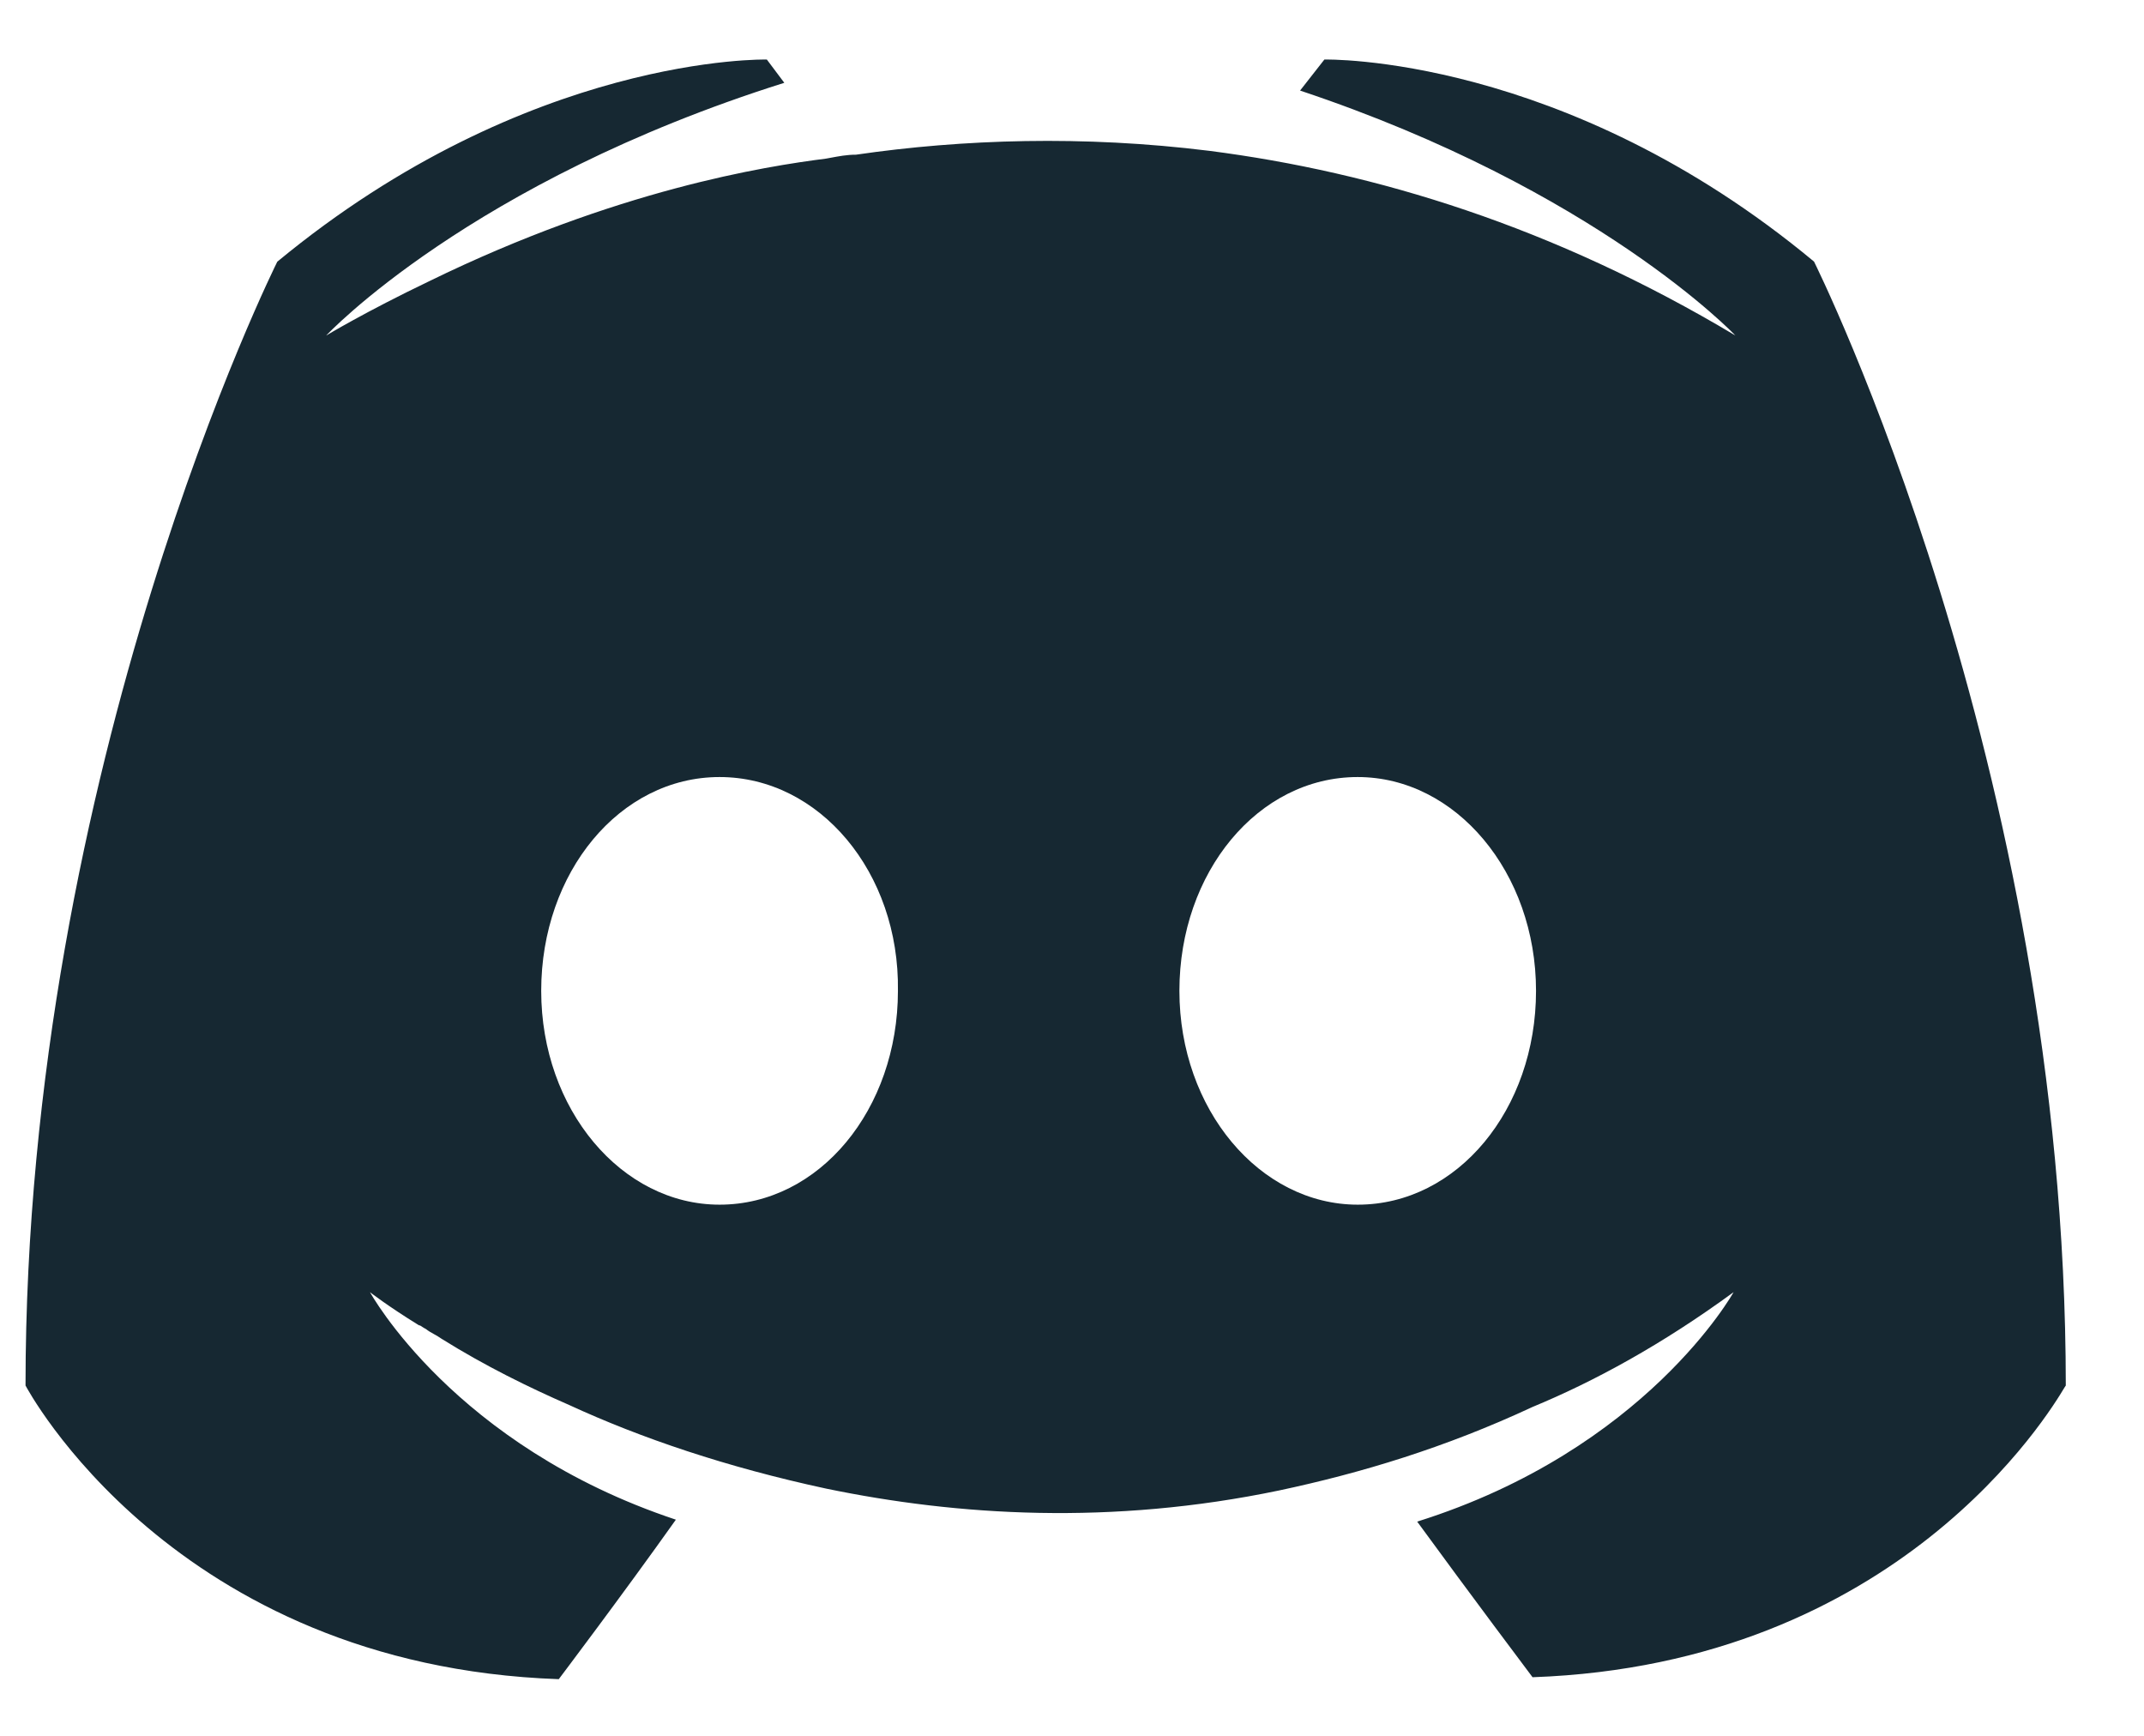 <svg width="21" height="17" viewBox="0 0 21 17" fill="#162832" xmlns="http://www.w3.org/2000/svg"><path fill-rule="evenodd" clip-rule="evenodd" d="M15.011 16.426C15.011 16.426 15.011 16.426 15.011 16.426H15.011C15.011 16.426 15.011 16.426 15.011 16.426ZM13.881 14.902C14.393 15.604 15.007 16.421 15.011 16.426C18.595 16.299 20.075 13.833 20.221 13.589C20.23 13.575 20.234 13.569 20.234 13.57C20.234 7.495 17.768 2.562 17.768 2.562C15.319 0.526 12.972 0.583 12.972 0.583L12.734 0.887C15.645 1.858 16.998 3.286 16.998 3.286C15.216 2.22 13.471 1.686 11.843 1.477C10.61 1.324 9.429 1.363 8.384 1.515C8.294 1.515 8.218 1.53 8.131 1.546C8.119 1.548 8.106 1.551 8.093 1.553C7.494 1.629 6.038 1.858 4.206 2.753C3.572 3.057 3.195 3.286 3.195 3.286C3.195 3.286 4.6 1.782 7.682 0.811L7.511 0.583C7.511 0.583 5.181 0.526 2.716 2.563C2.716 2.563 0.25 7.495 0.25 13.569C0.25 13.569 1.688 16.312 5.473 16.445C5.473 16.445 6.106 15.607 6.62 14.883C4.445 14.16 3.624 12.655 3.624 12.655C3.624 12.655 3.795 12.789 4.103 12.979C4.113 12.979 4.124 12.986 4.138 12.996C4.147 13.002 4.158 13.009 4.172 13.016C4.198 13.037 4.224 13.051 4.251 13.066C4.276 13.08 4.301 13.094 4.326 13.112C4.754 13.379 5.181 13.588 5.575 13.76C6.278 14.084 7.117 14.369 8.093 14.579C9.378 14.845 10.884 14.94 12.528 14.597C13.333 14.426 14.155 14.178 15.011 13.779C15.611 13.531 16.278 13.169 16.98 12.655C16.98 12.655 16.124 14.198 13.881 14.902ZM11.552 9.704C11.552 8.543 12.322 7.61 13.298 7.61C14.258 7.61 15.045 8.543 15.045 9.704C15.045 10.865 14.275 11.798 13.299 11.798C12.34 11.798 11.552 10.865 11.552 9.704ZM5.301 9.704C5.301 8.543 6.071 7.61 7.048 7.61C8.025 7.61 8.812 8.543 8.795 9.704C8.795 10.865 8.025 11.798 7.048 11.798C6.089 11.798 5.301 10.865 5.301 9.704Z"></path></svg>
